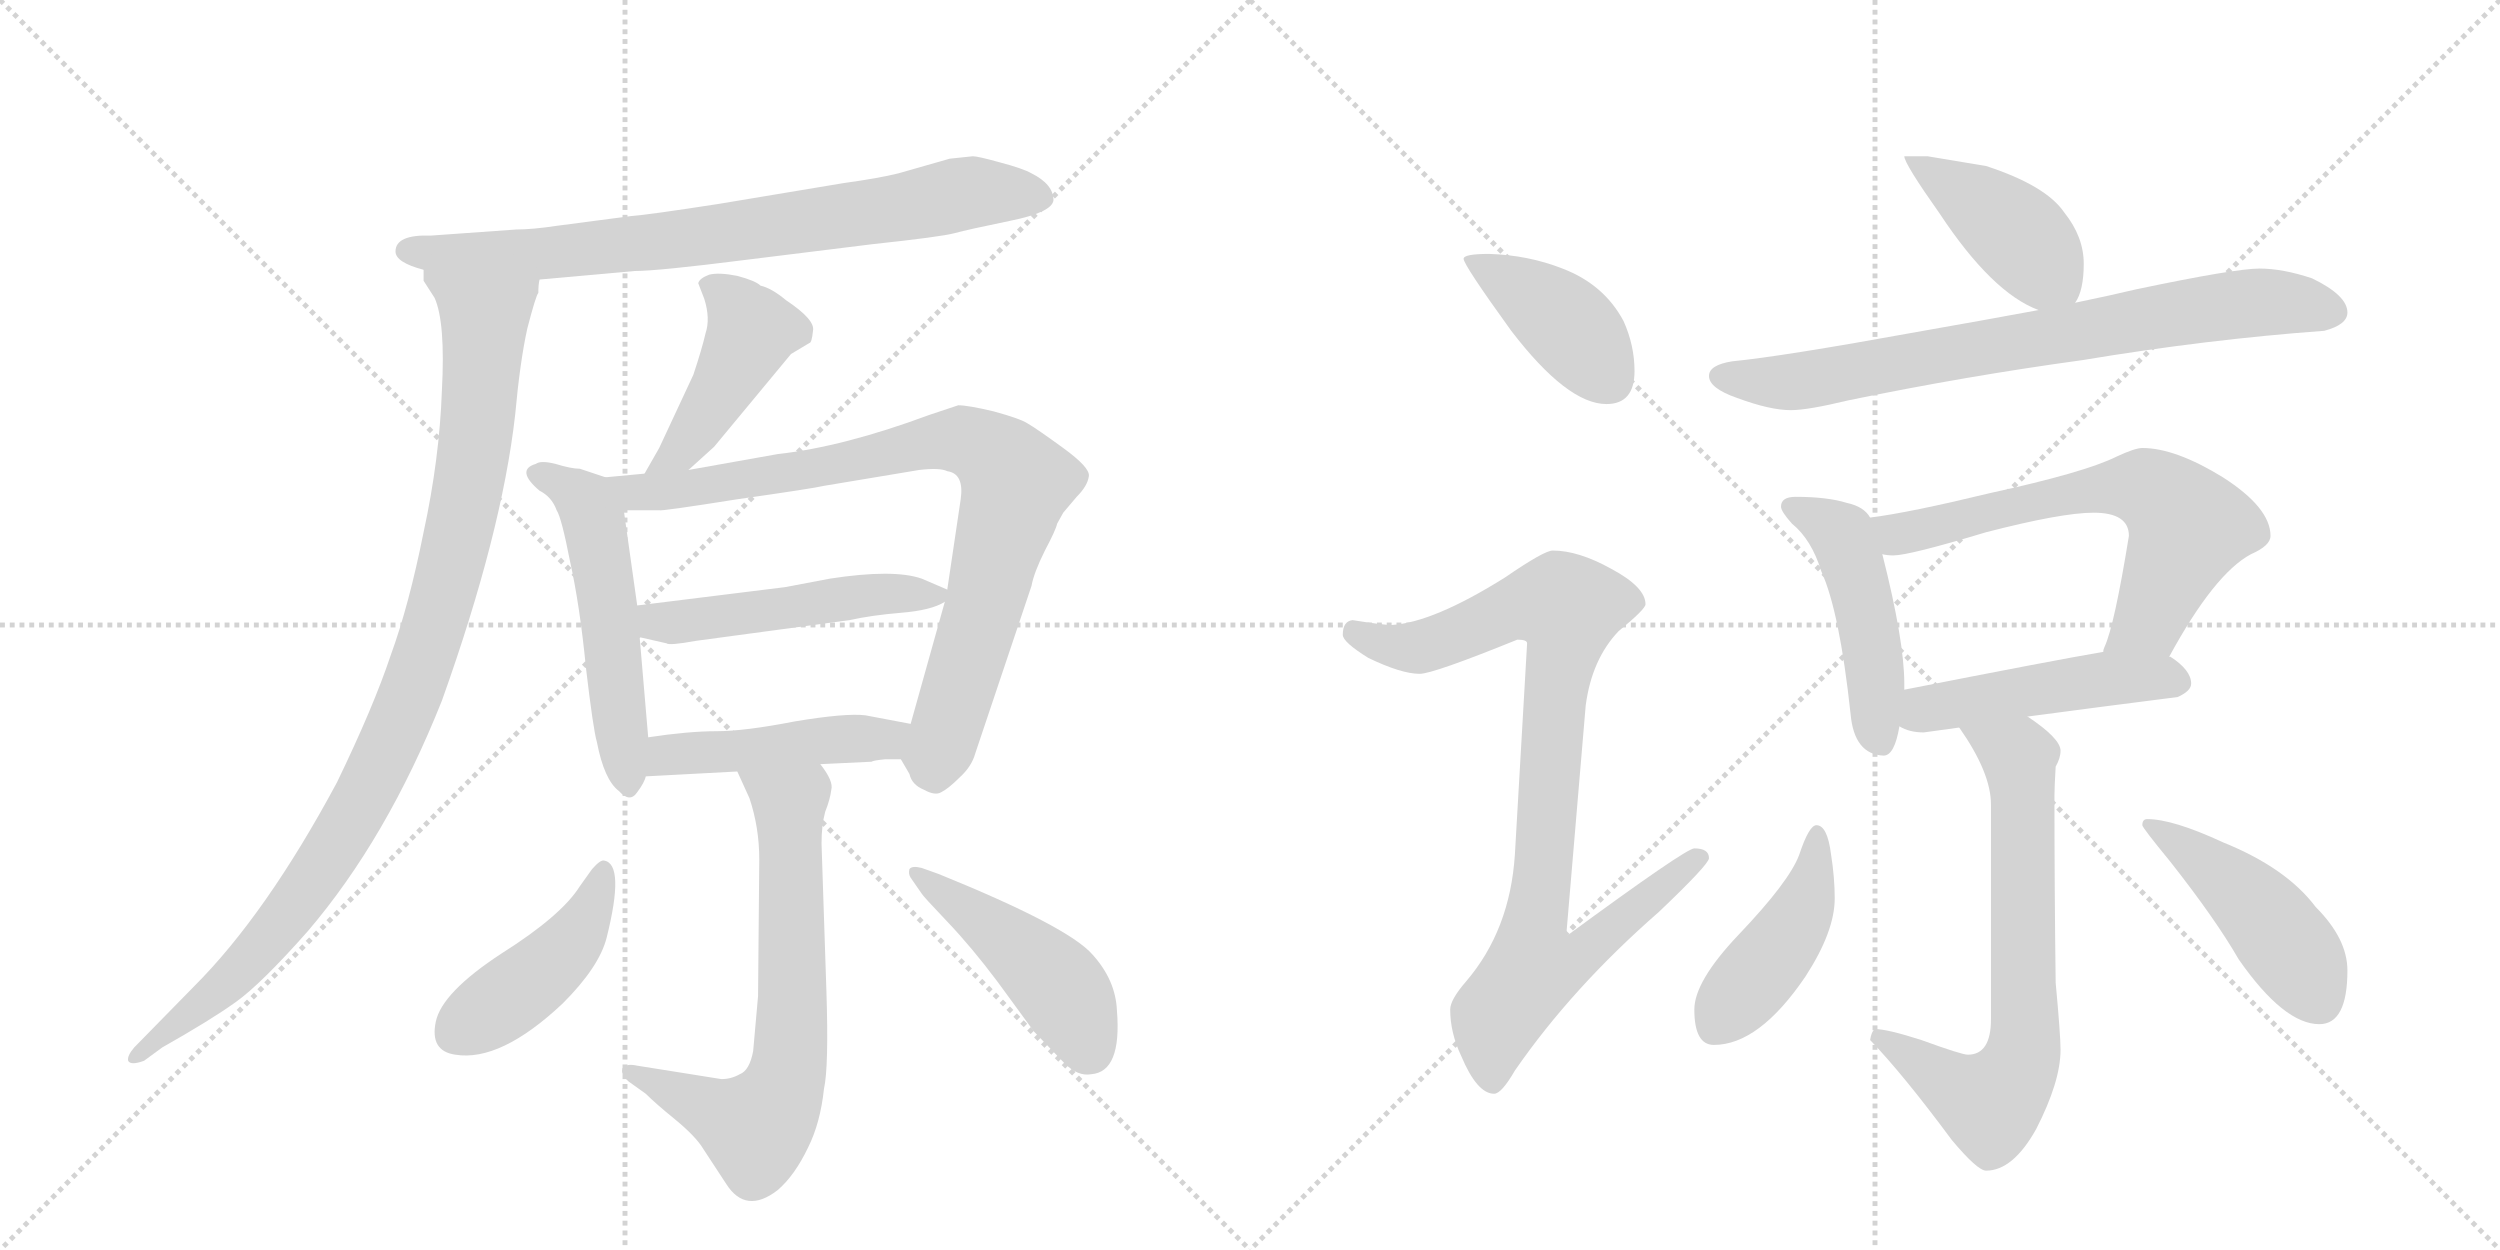 <svg version="1.1" viewBox="0 0 2048 1024" xmlns="http://www.w3.org/2000/svg">
  <g stroke="lightgray" stroke-dasharray="1,1" stroke-width="1" transform="scale(4, 4)">
    <line x1="0" y1="0" x2="256" y2="256"></line>
    <line x1="256" y1="0" x2="0" y2="256"></line>
    <line x1="128" y1="0" x2="128" y2="256"></line>
    <line x1="0" y1="128" x2="256" y2="128"></line>
    <line x1="256" y1="0" x2="512" y2="256"></line>
    <line x1="512" y1="0" x2="256" y2="256"></line>
    <line x1="384" y1="0" x2="384" y2="256"></line>
    <line x1="256" y1="128" x2="512" y2="128"></line>
  </g>
<g transform="scale(1, -1) translate(0, -850)">
   <style type="text/css">
    @keyframes keyframes0 {
      from {
       stroke: black;
       stroke-dashoffset: 778;
       stroke-width: 128;
       }
       72% {
       animation-timing-function: step-end;
       stroke: black;
       stroke-dashoffset: 0;
       stroke-width: 128;
       }
       to {
       stroke: black;
       stroke-width: 1024;
       }
       }
       #make-me-a-hanzi-animation-0 {
         animation: keyframes0 0.883s both;
         animation-delay: 0s;
         animation-timing-function: linear;
       }
    @keyframes keyframes1 {
      from {
       stroke: black;
       stroke-dashoffset: 1003;
       stroke-width: 128;
       }
       77% {
       animation-timing-function: step-end;
       stroke: black;
       stroke-dashoffset: 0;
       stroke-width: 128;
       }
       to {
       stroke: black;
       stroke-width: 1024;
       }
       }
       #make-me-a-hanzi-animation-1 {
         animation: keyframes1 1.066s both;
         animation-delay: 0.883s;
         animation-timing-function: linear;
       }
    @keyframes keyframes2 {
      from {
       stroke: black;
       stroke-dashoffset: 447;
       stroke-width: 128;
       }
       59% {
       animation-timing-function: step-end;
       stroke: black;
       stroke-dashoffset: 0;
       stroke-width: 128;
       }
       to {
       stroke: black;
       stroke-width: 1024;
       }
       }
       #make-me-a-hanzi-animation-2 {
         animation: keyframes2 0.614s both;
         animation-delay: 1.949s;
         animation-timing-function: linear;
       }
    @keyframes keyframes3 {
      from {
       stroke: black;
       stroke-dashoffset: 528;
       stroke-width: 128;
       }
       63% {
       animation-timing-function: step-end;
       stroke: black;
       stroke-dashoffset: 0;
       stroke-width: 128;
       }
       to {
       stroke: black;
       stroke-width: 1024;
       }
       }
       #make-me-a-hanzi-animation-3 {
         animation: keyframes3 0.68s both;
         animation-delay: 2.563s;
         animation-timing-function: linear;
       }
    @keyframes keyframes4 {
      from {
       stroke: black;
       stroke-dashoffset: 852;
       stroke-width: 128;
       }
       73% {
       animation-timing-function: step-end;
       stroke: black;
       stroke-dashoffset: 0;
       stroke-width: 128;
       }
       to {
       stroke: black;
       stroke-width: 1024;
       }
       }
       #make-me-a-hanzi-animation-4 {
         animation: keyframes4 0.943s both;
         animation-delay: 3.243s;
         animation-timing-function: linear;
       }
    @keyframes keyframes5 {
      from {
       stroke: black;
       stroke-dashoffset: 498;
       stroke-width: 128;
       }
       62% {
       animation-timing-function: step-end;
       stroke: black;
       stroke-dashoffset: 0;
       stroke-width: 128;
       }
       to {
       stroke: black;
       stroke-width: 1024;
       }
       }
       #make-me-a-hanzi-animation-5 {
         animation: keyframes5 0.655s both;
         animation-delay: 4.186s;
         animation-timing-function: linear;
       }
    @keyframes keyframes6 {
      from {
       stroke: black;
       stroke-dashoffset: 466;
       stroke-width: 128;
       }
       60% {
       animation-timing-function: step-end;
       stroke: black;
       stroke-dashoffset: 0;
       stroke-width: 128;
       }
       to {
       stroke: black;
       stroke-width: 1024;
       }
       }
       #make-me-a-hanzi-animation-6 {
         animation: keyframes6 0.629s both;
         animation-delay: 4.841s;
         animation-timing-function: linear;
       }
    @keyframes keyframes7 {
      from {
       stroke: black;
       stroke-dashoffset: 684;
       stroke-width: 128;
       }
       69% {
       animation-timing-function: step-end;
       stroke: black;
       stroke-dashoffset: 0;
       stroke-width: 128;
       }
       to {
       stroke: black;
       stroke-width: 1024;
       }
       }
       #make-me-a-hanzi-animation-7 {
         animation: keyframes7 0.807s both;
         animation-delay: 5.471s;
         animation-timing-function: linear;
       }
    @keyframes keyframes8 {
      from {
       stroke: black;
       stroke-dashoffset: 439;
       stroke-width: 128;
       }
       59% {
       animation-timing-function: step-end;
       stroke: black;
       stroke-dashoffset: 0;
       stroke-width: 128;
       }
       to {
       stroke: black;
       stroke-width: 1024;
       }
       }
       #make-me-a-hanzi-animation-8 {
         animation: keyframes8 0.607s both;
         animation-delay: 6.277s;
         animation-timing-function: linear;
       }
    @keyframes keyframes9 {
      from {
       stroke: black;
       stroke-dashoffset: 464;
       stroke-width: 128;
       }
       60% {
       animation-timing-function: step-end;
       stroke: black;
       stroke-dashoffset: 0;
       stroke-width: 128;
       }
       to {
       stroke: black;
       stroke-width: 1024;
       }
       }
       #make-me-a-hanzi-animation-9 {
         animation: keyframes9 0.628s both;
         animation-delay: 6.885s;
         animation-timing-function: linear;
       }
    @keyframes keyframes10 {
      from {
       stroke: black;
       stroke-dashoffset: 409;
       stroke-width: 128;
       }
       57% {
       animation-timing-function: step-end;
       stroke: black;
       stroke-dashoffset: 0;
       stroke-width: 128;
       }
       to {
       stroke: black;
       stroke-width: 1024;
       }
       }
       #make-me-a-hanzi-animation-10 {
         animation: keyframes10 0.583s both;
         animation-delay: 7.512s;
         animation-timing-function: linear;
       }
    @keyframes keyframes11 {
      from {
       stroke: black;
       stroke-dashoffset: 907;
       stroke-width: 128;
       }
       75% {
       animation-timing-function: step-end;
       stroke: black;
       stroke-dashoffset: 0;
       stroke-width: 128;
       }
       to {
       stroke: black;
       stroke-width: 1024;
       }
       }
       #make-me-a-hanzi-animation-11 {
         animation: keyframes11 0.988s both;
         animation-delay: 8.095s;
         animation-timing-function: linear;
       }
    @keyframes keyframes12 {
      from {
       stroke: black;
       stroke-dashoffset: 423;
       stroke-width: 128;
       }
       58% {
       animation-timing-function: step-end;
       stroke: black;
       stroke-dashoffset: 0;
       stroke-width: 128;
       }
       to {
       stroke: black;
       stroke-width: 1024;
       }
       }
       #make-me-a-hanzi-animation-12 {
         animation: keyframes12 0.594s both;
         animation-delay: 9.083s;
         animation-timing-function: linear;
       }
    @keyframes keyframes13 {
      from {
       stroke: black;
       stroke-dashoffset: 764;
       stroke-width: 128;
       }
       71% {
       animation-timing-function: step-end;
       stroke: black;
       stroke-dashoffset: 0;
       stroke-width: 128;
       }
       to {
       stroke: black;
       stroke-width: 1024;
       }
       }
       #make-me-a-hanzi-animation-13 {
         animation: keyframes13 0.872s both;
         animation-delay: 9.677s;
         animation-timing-function: linear;
       }
    @keyframes keyframes14 {
      from {
       stroke: black;
       stroke-dashoffset: 475;
       stroke-width: 128;
       }
       61% {
       animation-timing-function: step-end;
       stroke: black;
       stroke-dashoffset: 0;
       stroke-width: 128;
       }
       to {
       stroke: black;
       stroke-width: 1024;
       }
       }
       #make-me-a-hanzi-animation-14 {
         animation: keyframes14 0.637s both;
         animation-delay: 10.549s;
         animation-timing-function: linear;
       }
    @keyframes keyframes15 {
      from {
       stroke: black;
       stroke-dashoffset: 653;
       stroke-width: 128;
       }
       68% {
       animation-timing-function: step-end;
       stroke: black;
       stroke-dashoffset: 0;
       stroke-width: 128;
       }
       to {
       stroke: black;
       stroke-width: 1024;
       }
       }
       #make-me-a-hanzi-animation-15 {
         animation: keyframes15 0.781s both;
         animation-delay: 11.186s;
         animation-timing-function: linear;
       }
    @keyframes keyframes16 {
      from {
       stroke: black;
       stroke-dashoffset: 479;
       stroke-width: 128;
       }
       61% {
       animation-timing-function: step-end;
       stroke: black;
       stroke-dashoffset: 0;
       stroke-width: 128;
       }
       to {
       stroke: black;
       stroke-width: 1024;
       }
       }
       #make-me-a-hanzi-animation-16 {
         animation: keyframes16 0.64s both;
         animation-delay: 11.967s;
         animation-timing-function: linear;
       }
    @keyframes keyframes17 {
      from {
       stroke: black;
       stroke-dashoffset: 699;
       stroke-width: 128;
       }
       69% {
       animation-timing-function: step-end;
       stroke: black;
       stroke-dashoffset: 0;
       stroke-width: 128;
       }
       to {
       stroke: black;
       stroke-width: 1024;
       }
       }
       #make-me-a-hanzi-animation-17 {
         animation: keyframes17 0.819s both;
         animation-delay: 12.607s;
         animation-timing-function: linear;
       }
    @keyframes keyframes18 {
      from {
       stroke: black;
       stroke-dashoffset: 440;
       stroke-width: 128;
       }
       59% {
       animation-timing-function: step-end;
       stroke: black;
       stroke-dashoffset: 0;
       stroke-width: 128;
       }
       to {
       stroke: black;
       stroke-width: 1024;
       }
       }
       #make-me-a-hanzi-animation-18 {
         animation: keyframes18 0.608s both;
         animation-delay: 13.426s;
         animation-timing-function: linear;
       }
    @keyframes keyframes19 {
      from {
       stroke: black;
       stroke-dashoffset: 461;
       stroke-width: 128;
       }
       60% {
       animation-timing-function: step-end;
       stroke: black;
       stroke-dashoffset: 0;
       stroke-width: 128;
       }
       to {
       stroke: black;
       stroke-width: 1024;
       }
       }
       #make-me-a-hanzi-animation-19 {
         animation: keyframes19 0.625s both;
         animation-delay: 14.034s;
         animation-timing-function: linear;
       }
</style>
<path d="M 324 644 Q 324 635 347 629 L 442 621 L 520 628 Q 539 628 610 637 L 715 650 Q 771 656 782 659 Q 793 662 827 669 Q 862 676 863 686 Q 863 699 845 708 Q 838 712 819 717 Q 801 722 797 722 L 778 720 L 736 708 Q 720 704 691 700 L 589 683 Q 531 674 517 673 L 456 665 Q 436 662 423 662 L 353 657 Q 324 658 324 644 Z" fill="lightgray"></path> 
<path d="M 347 629 L 347 620 L 356 606 Q 365 586 362 530 Q 360 474 347 414 Q 335 354 320 313 Q 306 271 276 209 Q 218 101 159 42 L 110 -8 Q 104 -15 105 -19 Q 107 -23 118 -19 L 133 -8 Q 172 14 193 29 Q 214 44 252 87 Q 317 163 362 276 Q 411 413 422 510 Q 426 554 432 581 Q 439 608 441 610 Q 441 617 442 621 C 449 650 337 657 347 629 Z" fill="lightgray"></path> 
<path d="M 564 465 L 585 484 L 648 560 L 663 569 Q 665 569 666 579 Q 668 588 644 604 Q 632 614 623 616 Q 619 620 604 624 Q 589 627 581 625 Q 573 622 572 618 L 577 605 Q 582 589 578 577 Q 575 564 568 543 L 540 483 L 528 462 C 513 436 542 445 564 465 Z" fill="lightgray"></path> 
<path d="M 496 459 L 475 466 Q 468 466 455 470 Q 443 473 439 470 Q 422 465 442 448 Q 452 443 456 432 Q 460 426 467 390 Q 475 354 480 303 Q 486 252 489 242 Q 495 211 507 202 Q 516 192 522 201 Q 528 209 529 214 L 531 246 L 524 328 L 522 354 L 511 432 C 508 455 508 455 496 459 Z" fill="lightgray"></path> 
<path d="M 738 228 L 745 216 Q 747 207 757 203 Q 766 198 771 201 Q 777 204 786 213 Q 796 222 799 233 L 845 370 Q 847 381 856 399 Q 865 416 866 421 L 871 430 L 882 443 Q 891 452 892 460 Q 893 467 871 483 Q 849 499 842 503 Q 836 507 814 513 Q 793 518 785 518 L 761 510 Q 691 484 637 478 L 564 465 L 528 462 L 496 459 C 466 456 481 432 511 432 L 540 432 Q 541 431 604 441 Q 667 450 675 452 L 753 465 Q 770 467 776 464 Q 790 462 787 441 L 776 367 L 774 357 L 746 257 C 738 228 738 228 738 228 Z" fill="lightgray"></path> 
<path d="M 643 369 L 522 354 C 492 350 495 335 524 328 L 546 323 Q 548 321 570 325 L 696 342 Q 714 346 738 348 Q 763 350 774 357 C 786 363 786 363 776 367 L 755 376 Q 732 384 680 376 L 643 369 Z" fill="lightgray"></path> 
<path d="M 725 228 L 738 228 C 768 228 775 251 746 257 L 709 264 Q 693 266 651 259 Q 610 251 587 251 Q 564 251 531 246 C 501 242 499 212 529 214 L 604 218 L 672 224 L 714 226 Q 715 227 725 228 Z" fill="lightgray"></path> 
<path d="M 604 218 L 614 196 Q 622 172 622 146 L 621 34 L 617 -11 Q 614 -27 606 -30 Q 599 -34 591 -34 L 522 -23 Q 513 -21 510 -25 Q 508 -30 515 -36 L 529 -46 Q 537 -54 553 -67 Q 570 -81 576 -91 L 595 -120 Q 611 -145 637 -125 Q 651 -113 662 -90 Q 672 -70 675 -42 Q 679 -24 677 38 L 673 159 Q 673 174 676 185 Q 680 195 681 203 Q 683 210 672 224 C 656 249 592 245 604 218 Z" fill="lightgray"></path> 
<path d="M 495 145 Q 492 146 485 138 L 475 124 Q 460 100 411 69 Q 362 37 357 13 Q 352 -11 373 -14 Q 410 -20 461 28 Q 491 58 497 82 Q 512 142 495 145 Z" fill="lightgray"></path> 
<path d="M 746 131 L 755 118 Q 756 116 776 95 Q 796 74 817 46 L 847 5 L 872 -21 Q 883 -32 894 -30 Q 919 -28 915 22 Q 914 47 895 68 Q 875 91 769 134 L 755 139 Q 747 141 745 138 Q 744 134 746 131 Z" fill="lightgray"></path> 
<path d="M 1220 642 Q 1199 642 1199 638 Q 1199 633 1238 579 Q 1284 519 1316 519 Q 1339 519 1339 546 Q 1339 567 1330 587 Q 1314 617 1280 630 Q 1252 641 1220 642 Z" fill="lightgray"></path> 
<path d="M 1272 399 Q 1265 399 1233 377 Q 1174 340 1140 338 Q 1133 338 1108 342 Q 1100 341 1100 330 Q 1100 324 1121 311 Q 1148 298 1163 298 Q 1174 298 1243 326 Q 1251 326 1251 323 L 1241 150 Q 1237 88 1201 46 Q 1188 31 1188 23 Q 1188 4 1197 -15 Q 1210 -46 1224 -46 Q 1230 -46 1241 -27 Q 1288 41 1359 103 Q 1400 142 1400 147 Q 1400 155 1388 155 Q 1381 155 1283 83 L 1299 272 Q 1304 310 1326 333 Q 1348 351 1348 355 Q 1348 369 1320 384 Q 1293 399 1272 399 Z" fill="lightgray"></path> 
<path d="M 1579 722 L 1560 722 Q 1560 716 1589 675 Q 1632 610 1670 596 C 1692 587 1692 587 1700 602 Q 1707 612 1707 634 Q 1707 656 1691 676 Q 1676 698 1627 714 L 1579 722 Z" fill="lightgray"></path> 
<path d="M 1670 596 Q 1627 588 1570 578 Q 1460 558 1419 554 Q 1400 551 1400 542 Q 1400 532 1423 524 Q 1450 514 1467 514 Q 1481 514 1514 522 Q 1611 542 1706 555 Q 1808 572 1904 579 Q 1923 584 1923 594 Q 1923 608 1894 622 Q 1870 630 1851 630 Q 1831 630 1750 613 Q 1729 608 1700 602 L 1670 596 Z" fill="lightgray"></path> 
<path d="M 1471 443 Q 1459 443 1459 435 Q 1459 431 1468 421 Q 1484 408 1492 382 Q 1507 349 1516 265 Q 1519 232 1543 231 Q 1552 231 1556 255 L 1560 285 L 1560 290 Q 1560 325 1542 396 L 1532 426 Q 1527 435 1513 438 Q 1497 443 1471 443 Z" fill="lightgray"></path> 
<path d="M 1777 312 Q 1814 380 1844 396 Q 1860 403 1860 411 Q 1860 434 1821 459 Q 1782 483 1755 483 Q 1749 483 1734 476 Q 1708 463 1630 446 Q 1564 430 1532 426 C 1502 422 1512 397 1542 396 Q 1546 395 1551 395 Q 1564 395 1627 414 Q 1689 430 1715 430 Q 1744 430 1744 411 Q 1732 337 1724 320 Q 1723 318 1723 316 C 1713 288 1762 286 1777 312 Z" fill="lightgray"></path> 
<path d="M 1556 255 Q 1564 250 1576 250 Q 1590 252 1605 254 L 1661 263 Q 1721 271 1784 279 Q 1795 284 1795 290 Q 1795 301 1778 312 L 1777 312 L 1723 316 Q 1682 309 1560 285 C 1531 279 1529 267 1556 255 Z" fill="lightgray"></path> 
<path d="M 1605 254 Q 1631 217 1631 191 L 1631 15 Q 1631 -14 1612 -14 Q 1607 -14 1574 -2 Q 1546 7 1536 7 Q 1533 5 1532 -2 Q 1559 -30 1599 -84 Q 1620 -109 1627 -109 Q 1649 -109 1668 -75 Q 1688 -36 1688 -10 Q 1688 2 1684 45 Q 1683 122 1683 198 Q 1683 205 1684 222 Q 1688 229 1688 235 Q 1688 245 1661 263 C 1637 281 1588 279 1605 254 Z" fill="lightgray"></path> 
<path d="M 1488 174 Q 1482 174 1474 150 Q 1466 128 1424 84 Q 1388 46 1388 23 Q 1388 -6 1404 -6 Q 1441 -6 1479 50 Q 1503 87 1503 114 Q 1503 131 1500 150 Q 1497 174 1488 174 Z" fill="lightgray"></path> 
<path d="M 1759 179 Q 1755 179 1755 174 Q 1755 172 1778 144 Q 1815 97 1834 64 Q 1871 11 1900 11 Q 1923 11 1923 55 Q 1923 81 1897 107 Q 1873 139 1821 160 Q 1780 179 1759 179 Z" fill="lightgray"></path> 
      <clipPath id="make-me-a-hanzi-clip-0">
      <path d="M 324 644 Q 324 635 347 629 L 442 621 L 520 628 Q 539 628 610 637 L 715 650 Q 771 656 782 659 Q 793 662 827 669 Q 862 676 863 686 Q 863 699 845 708 Q 838 712 819 717 Q 801 722 797 722 L 778 720 L 736 708 Q 720 704 691 700 L 589 683 Q 531 674 517 673 L 456 665 Q 436 662 423 662 L 353 657 Q 324 658 324 644 Z" fill="lightgray"></path>
      </clipPath>
      <path clip-path="url(#make-me-a-hanzi-clip-0)" d="M 334 645 L 448 642 L 596 658 L 786 691 L 852 689 " fill="none" id="make-me-a-hanzi-animation-0" stroke-dasharray="650 1300" stroke-linecap="round"></path>

      <clipPath id="make-me-a-hanzi-clip-1">
      <path d="M 347 629 L 347 620 L 356 606 Q 365 586 362 530 Q 360 474 347 414 Q 335 354 320 313 Q 306 271 276 209 Q 218 101 159 42 L 110 -8 Q 104 -15 105 -19 Q 107 -23 118 -19 L 133 -8 Q 172 14 193 29 Q 214 44 252 87 Q 317 163 362 276 Q 411 413 422 510 Q 426 554 432 581 Q 439 608 441 610 Q 441 617 442 621 C 449 650 337 657 347 629 Z" fill="lightgray"></path>
      </clipPath>
      <path clip-path="url(#make-me-a-hanzi-clip-1)" d="M 355 625 L 397 589 L 385 458 L 341 293 L 302 205 L 240 106 L 171 31 L 112 -15 " fill="none" id="make-me-a-hanzi-animation-1" stroke-dasharray="875 1750" stroke-linecap="round"></path>

      <clipPath id="make-me-a-hanzi-clip-2">
      <path d="M 564 465 L 585 484 L 648 560 L 663 569 Q 665 569 666 579 Q 668 588 644 604 Q 632 614 623 616 Q 619 620 604 624 Q 589 627 581 625 Q 573 622 572 618 L 577 605 Q 582 589 578 577 Q 575 564 568 543 L 540 483 L 528 462 C 513 436 542 445 564 465 Z" fill="lightgray"></path>
      </clipPath>
      <path clip-path="url(#make-me-a-hanzi-clip-2)" d="M 582 614 L 595 608 L 615 578 L 557 480 L 534 466 " fill="none" id="make-me-a-hanzi-animation-2" stroke-dasharray="319 638" stroke-linecap="round"></path>

      <clipPath id="make-me-a-hanzi-clip-3">
      <path d="M 496 459 L 475 466 Q 468 466 455 470 Q 443 473 439 470 Q 422 465 442 448 Q 452 443 456 432 Q 460 426 467 390 Q 475 354 480 303 Q 486 252 489 242 Q 495 211 507 202 Q 516 192 522 201 Q 528 209 529 214 L 531 246 L 524 328 L 522 354 L 511 432 C 508 455 508 455 496 459 Z" fill="lightgray"></path>
      </clipPath>
      <path clip-path="url(#make-me-a-hanzi-clip-3)" d="M 442 459 L 474 444 L 487 421 L 515 213 " fill="none" id="make-me-a-hanzi-animation-3" stroke-dasharray="400 800" stroke-linecap="round"></path>

      <clipPath id="make-me-a-hanzi-clip-4">
      <path d="M 738 228 L 745 216 Q 747 207 757 203 Q 766 198 771 201 Q 777 204 786 213 Q 796 222 799 233 L 845 370 Q 847 381 856 399 Q 865 416 866 421 L 871 430 L 882 443 Q 891 452 892 460 Q 893 467 871 483 Q 849 499 842 503 Q 836 507 814 513 Q 793 518 785 518 L 761 510 Q 691 484 637 478 L 564 465 L 528 462 L 496 459 C 466 456 481 432 511 432 L 540 432 Q 541 431 604 441 Q 667 450 675 452 L 753 465 Q 770 467 776 464 Q 790 462 787 441 L 776 367 L 774 357 L 746 257 C 738 228 738 228 738 228 Z" fill="lightgray"></path>
      </clipPath>
      <path clip-path="url(#make-me-a-hanzi-clip-4)" d="M 502 453 L 519 446 L 555 448 L 788 490 L 821 471 L 831 453 L 825 423 L 766 216 " fill="none" id="make-me-a-hanzi-animation-4" stroke-dasharray="724 1448" stroke-linecap="round"></path>

      <clipPath id="make-me-a-hanzi-clip-5">
      <path d="M 643 369 L 522 354 C 492 350 495 335 524 328 L 546 323 Q 548 321 570 325 L 696 342 Q 714 346 738 348 Q 763 350 774 357 C 786 363 786 363 776 367 L 755 376 Q 732 384 680 376 L 643 369 Z" fill="lightgray"></path>
      </clipPath>
      <path clip-path="url(#make-me-a-hanzi-clip-5)" d="M 530 348 L 538 341 L 559 340 L 710 363 L 768 363 " fill="none" id="make-me-a-hanzi-animation-5" stroke-dasharray="370 740" stroke-linecap="round"></path>

      <clipPath id="make-me-a-hanzi-clip-6">
      <path d="M 725 228 L 738 228 C 768 228 775 251 746 257 L 709 264 Q 693 266 651 259 Q 610 251 587 251 Q 564 251 531 246 C 501 242 499 212 529 214 L 604 218 L 672 224 L 714 226 Q 715 227 725 228 Z" fill="lightgray"></path>
      </clipPath>
      <path clip-path="url(#make-me-a-hanzi-clip-6)" d="M 536 219 L 543 229 L 556 233 L 716 244 L 739 251 " fill="none" id="make-me-a-hanzi-animation-6" stroke-dasharray="338 676" stroke-linecap="round"></path>

      <clipPath id="make-me-a-hanzi-clip-7">
      <path d="M 604 218 L 614 196 Q 622 172 622 146 L 621 34 L 617 -11 Q 614 -27 606 -30 Q 599 -34 591 -34 L 522 -23 Q 513 -21 510 -25 Q 508 -30 515 -36 L 529 -46 Q 537 -54 553 -67 Q 570 -81 576 -91 L 595 -120 Q 611 -145 637 -125 Q 651 -113 662 -90 Q 672 -70 675 -42 Q 679 -24 677 38 L 673 159 Q 673 174 676 185 Q 680 195 681 203 Q 683 210 672 224 C 656 249 592 245 604 218 Z" fill="lightgray"></path>
      </clipPath>
      <path clip-path="url(#make-me-a-hanzi-clip-7)" d="M 611 215 L 647 192 L 650 28 L 641 -44 L 619 -74 L 517 -29 " fill="none" id="make-me-a-hanzi-animation-7" stroke-dasharray="556 1112" stroke-linecap="round"></path>

      <clipPath id="make-me-a-hanzi-clip-8">
      <path d="M 495 145 Q 492 146 485 138 L 475 124 Q 460 100 411 69 Q 362 37 357 13 Q 352 -11 373 -14 Q 410 -20 461 28 Q 491 58 497 82 Q 512 142 495 145 Z" fill="lightgray"></path>
      </clipPath>
      <path clip-path="url(#make-me-a-hanzi-clip-8)" d="M 494 136 L 481 97 L 454 63 L 374 5 " fill="none" id="make-me-a-hanzi-animation-8" stroke-dasharray="311 622" stroke-linecap="round"></path>

      <clipPath id="make-me-a-hanzi-clip-9">
      <path d="M 746 131 L 755 118 Q 756 116 776 95 Q 796 74 817 46 L 847 5 L 872 -21 Q 883 -32 894 -30 Q 919 -28 915 22 Q 914 47 895 68 Q 875 91 769 134 L 755 139 Q 747 141 745 138 Q 744 134 746 131 Z" fill="lightgray"></path>
      </clipPath>
      <path clip-path="url(#make-me-a-hanzi-clip-9)" d="M 750 135 L 863 47 L 893 -10 " fill="none" id="make-me-a-hanzi-animation-9" stroke-dasharray="336 672" stroke-linecap="round"></path>

      <clipPath id="make-me-a-hanzi-clip-10">
      <path d="M 1220 642 Q 1199 642 1199 638 Q 1199 633 1238 579 Q 1284 519 1316 519 Q 1339 519 1339 546 Q 1339 567 1330 587 Q 1314 617 1280 630 Q 1252 641 1220 642 Z" fill="lightgray"></path>
      </clipPath>
      <path clip-path="url(#make-me-a-hanzi-clip-10)" d="M 1203 637 L 1279 589 L 1318 539 " fill="none" id="make-me-a-hanzi-animation-10" stroke-dasharray="281 562" stroke-linecap="round"></path>

      <clipPath id="make-me-a-hanzi-clip-11">
      <path d="M 1272 399 Q 1265 399 1233 377 Q 1174 340 1140 338 Q 1133 338 1108 342 Q 1100 341 1100 330 Q 1100 324 1121 311 Q 1148 298 1163 298 Q 1174 298 1243 326 Q 1251 326 1251 323 L 1241 150 Q 1237 88 1201 46 Q 1188 31 1188 23 Q 1188 4 1197 -15 Q 1210 -46 1224 -46 Q 1230 -46 1241 -27 Q 1288 41 1359 103 Q 1400 142 1400 147 Q 1400 155 1388 155 Q 1381 155 1283 83 L 1299 272 Q 1304 310 1326 333 Q 1348 351 1348 355 Q 1348 369 1320 384 Q 1293 399 1272 399 Z" fill="lightgray"></path>
      </clipPath>
      <path clip-path="url(#make-me-a-hanzi-clip-11)" d="M 1111 332 L 1136 321 L 1162 320 L 1237 351 L 1260 356 L 1284 352 L 1258 93 L 1296 90 L 1303 76 L 1291 64 L 1254 53 L 1226 18 L 1223 -36 " fill="none" id="make-me-a-hanzi-animation-11" stroke-dasharray="779 1558" stroke-linecap="round"></path>

      <clipPath id="make-me-a-hanzi-clip-12">
      <path d="M 1579 722 L 1560 722 Q 1560 716 1589 675 Q 1632 610 1670 596 C 1692 587 1692 587 1700 602 Q 1707 612 1707 634 Q 1707 656 1691 676 Q 1676 698 1627 714 L 1579 722 Z" fill="lightgray"></path>
      </clipPath>
      <path clip-path="url(#make-me-a-hanzi-clip-12)" d="M 1565 721 L 1638 671 L 1690 612 " fill="none" id="make-me-a-hanzi-animation-12" stroke-dasharray="295 590" stroke-linecap="round"></path>

      <clipPath id="make-me-a-hanzi-clip-13">
      <path d="M 1670 596 Q 1627 588 1570 578 Q 1460 558 1419 554 Q 1400 551 1400 542 Q 1400 532 1423 524 Q 1450 514 1467 514 Q 1481 514 1514 522 Q 1611 542 1706 555 Q 1808 572 1904 579 Q 1923 584 1923 594 Q 1923 608 1894 622 Q 1870 630 1851 630 Q 1831 630 1750 613 Q 1729 608 1700 602 L 1670 596 Z" fill="lightgray"></path>
      </clipPath>
      <path clip-path="url(#make-me-a-hanzi-clip-13)" d="M 1409 541 L 1471 537 L 1842 602 L 1911 595 " fill="none" id="make-me-a-hanzi-animation-13" stroke-dasharray="636 1272" stroke-linecap="round"></path>

      <clipPath id="make-me-a-hanzi-clip-14">
      <path d="M 1471 443 Q 1459 443 1459 435 Q 1459 431 1468 421 Q 1484 408 1492 382 Q 1507 349 1516 265 Q 1519 232 1543 231 Q 1552 231 1556 255 L 1560 285 L 1560 290 Q 1560 325 1542 396 L 1532 426 Q 1527 435 1513 438 Q 1497 443 1471 443 Z" fill="lightgray"></path>
      </clipPath>
      <path clip-path="url(#make-me-a-hanzi-clip-14)" d="M 1467 435 L 1510 410 L 1532 330 L 1539 244 " fill="none" id="make-me-a-hanzi-animation-14" stroke-dasharray="347 694" stroke-linecap="round"></path>

      <clipPath id="make-me-a-hanzi-clip-15">
      <path d="M 1777 312 Q 1814 380 1844 396 Q 1860 403 1860 411 Q 1860 434 1821 459 Q 1782 483 1755 483 Q 1749 483 1734 476 Q 1708 463 1630 446 Q 1564 430 1532 426 C 1502 422 1512 397 1542 396 Q 1546 395 1551 395 Q 1564 395 1627 414 Q 1689 430 1715 430 Q 1744 430 1744 411 Q 1732 337 1724 320 Q 1723 318 1723 316 C 1713 288 1762 286 1777 312 Z" fill="lightgray"></path>
      </clipPath>
      <path clip-path="url(#make-me-a-hanzi-clip-15)" d="M 1538 420 L 1554 412 L 1714 449 L 1740 452 L 1765 447 L 1793 419 L 1759 340 L 1730 316 " fill="none" id="make-me-a-hanzi-animation-15" stroke-dasharray="525 1050" stroke-linecap="round"></path>

      <clipPath id="make-me-a-hanzi-clip-16">
      <path d="M 1556 255 Q 1564 250 1576 250 Q 1590 252 1605 254 L 1661 263 Q 1721 271 1784 279 Q 1795 284 1795 290 Q 1795 301 1778 312 L 1777 312 L 1723 316 Q 1682 309 1560 285 C 1531 279 1529 267 1556 255 Z" fill="lightgray"></path>
      </clipPath>
      <path clip-path="url(#make-me-a-hanzi-clip-16)" d="M 1564 262 L 1578 270 L 1704 291 L 1783 291 " fill="none" id="make-me-a-hanzi-animation-16" stroke-dasharray="351 702" stroke-linecap="round"></path>

      <clipPath id="make-me-a-hanzi-clip-17">
      <path d="M 1605 254 Q 1631 217 1631 191 L 1631 15 Q 1631 -14 1612 -14 Q 1607 -14 1574 -2 Q 1546 7 1536 7 Q 1533 5 1532 -2 Q 1559 -30 1599 -84 Q 1620 -109 1627 -109 Q 1649 -109 1668 -75 Q 1688 -36 1688 -10 Q 1688 2 1684 45 Q 1683 122 1683 198 Q 1683 205 1684 222 Q 1688 229 1688 235 Q 1688 245 1661 263 C 1637 281 1588 279 1605 254 Z" fill="lightgray"></path>
      </clipPath>
      <path clip-path="url(#make-me-a-hanzi-clip-17)" d="M 1613 249 L 1654 230 L 1657 -13 L 1645 -40 L 1630 -54 L 1540 0 " fill="none" id="make-me-a-hanzi-animation-17" stroke-dasharray="571 1142" stroke-linecap="round"></path>

      <clipPath id="make-me-a-hanzi-clip-18">
      <path d="M 1488 174 Q 1482 174 1474 150 Q 1466 128 1424 84 Q 1388 46 1388 23 Q 1388 -6 1404 -6 Q 1441 -6 1479 50 Q 1503 87 1503 114 Q 1503 131 1500 150 Q 1497 174 1488 174 Z" fill="lightgray"></path>
      </clipPath>
      <path clip-path="url(#make-me-a-hanzi-clip-18)" d="M 1489 167 L 1482 119 L 1471 94 L 1404 9 " fill="none" id="make-me-a-hanzi-animation-18" stroke-dasharray="312 624" stroke-linecap="round"></path>

      <clipPath id="make-me-a-hanzi-clip-19">
      <path d="M 1759 179 Q 1755 179 1755 174 Q 1755 172 1778 144 Q 1815 97 1834 64 Q 1871 11 1900 11 Q 1923 11 1923 55 Q 1923 81 1897 107 Q 1873 139 1821 160 Q 1780 179 1759 179 Z" fill="lightgray"></path>
      </clipPath>
      <path clip-path="url(#make-me-a-hanzi-clip-19)" d="M 1760 174 L 1805 145 L 1851 104 L 1884 61 L 1900 29 " fill="none" id="make-me-a-hanzi-animation-19" stroke-dasharray="333 666" stroke-linecap="round"></path>

</g>
</svg>
